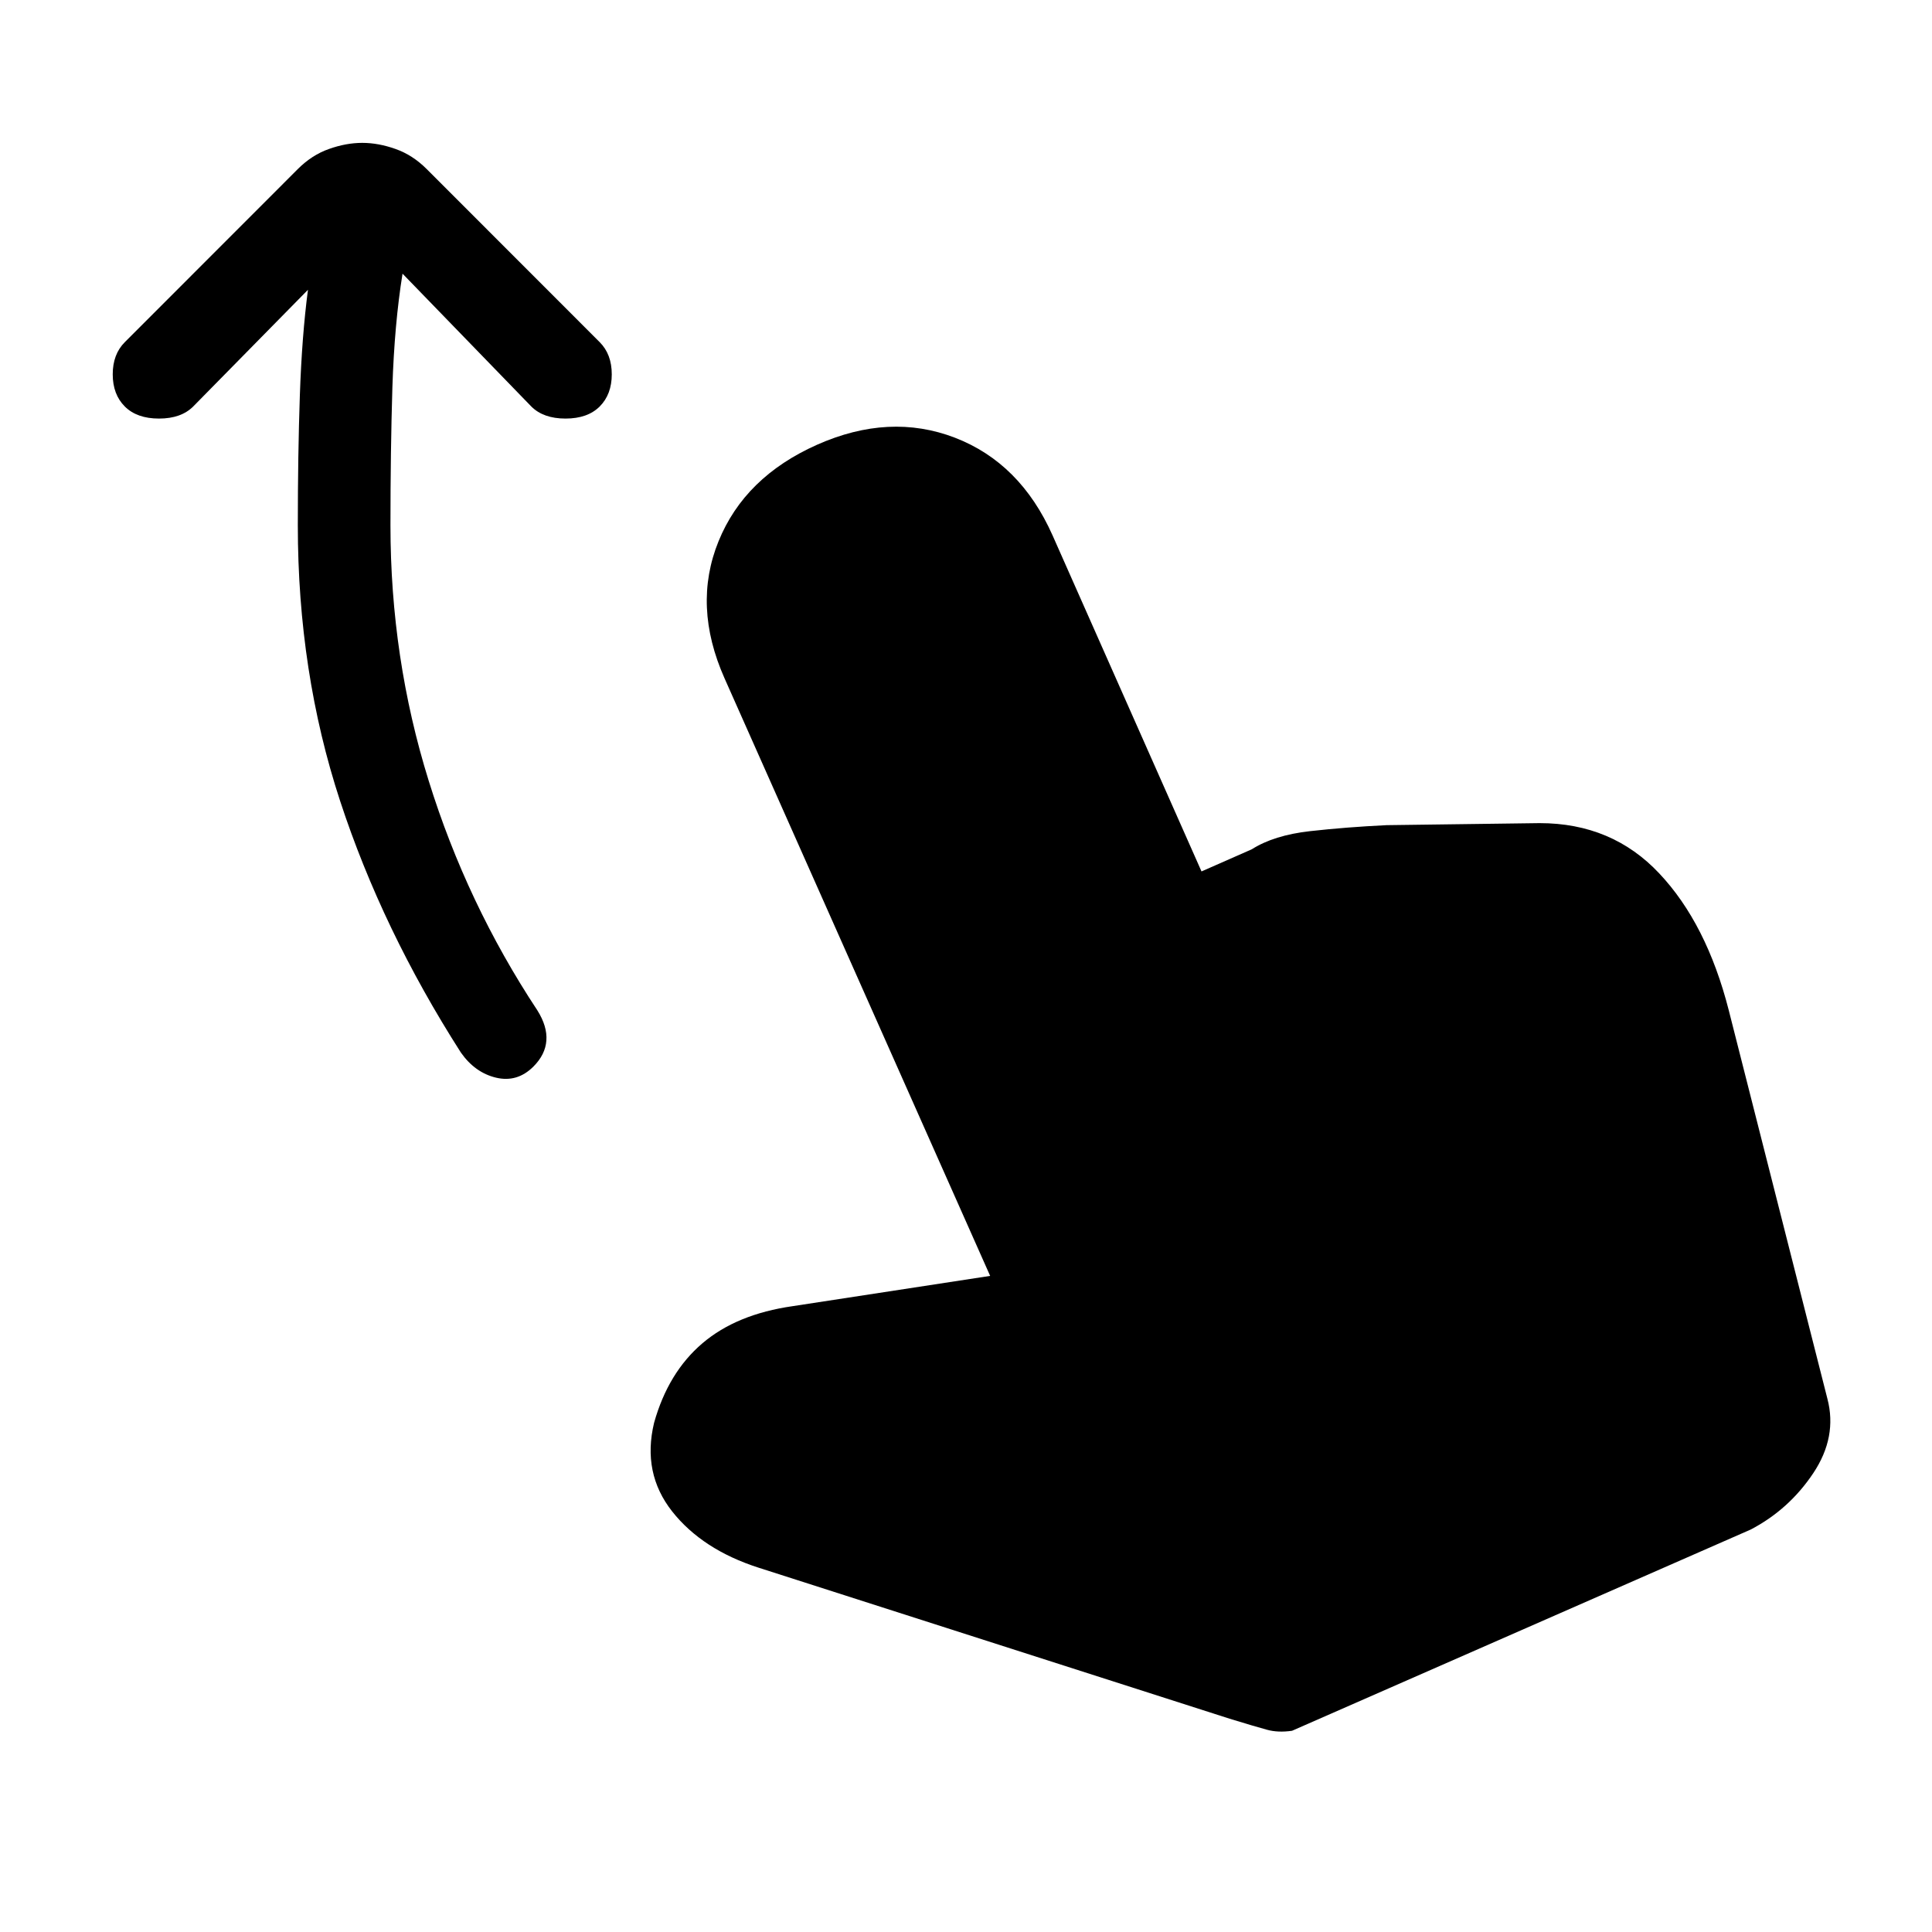 <svg xmlns="http://www.w3.org/2000/svg" height="20" width="20"><path d="M5.521 11.042q-.167.166-.386.114-.218-.052-.364-.26-.813-1.271-1.25-2.604-.438-1.334-.438-2.854 0-.73.021-1.344.021-.615.084-1.094L2 4.208q-.125.125-.354.125-.229 0-.354-.125-.125-.125-.125-.333 0-.208.125-.333L3.083 1.75q.146-.146.323-.208.177-.063.344-.063.167 0 .344.063.177.062.323.208l1.791 1.792q.125.125.125.333 0 .208-.125.333-.125.125-.354.125-.229 0-.354-.125L4.167 2.833q-.084.521-.105 1.177-.02.657-.02 1.428 0 1.374.396 2.645.395 1.271 1.124 2.375.105.167.094.313-.01.146-.135.271Zm7.208 6.75-4.875-1.563q-.583-.187-.896-.583-.312-.396-.187-.917.146-.521.5-.823.354-.302.937-.385l2.042-.313L7.5 7.021q-.333-.75-.062-1.417.27-.666 1.02-1 .75-.333 1.427-.073.677.261 1.011 1.011l1.542 3.479.52-.229q.23-.146.604-.188.376-.042.792-.062l1.584-.021q.75 0 1.239.521.49.52.719 1.416l1.021 4.021q.104.396-.146.771t-.646.583l-4.75 2.084q-.146.021-.26-.011-.115-.031-.386-.114Z"/></svg>